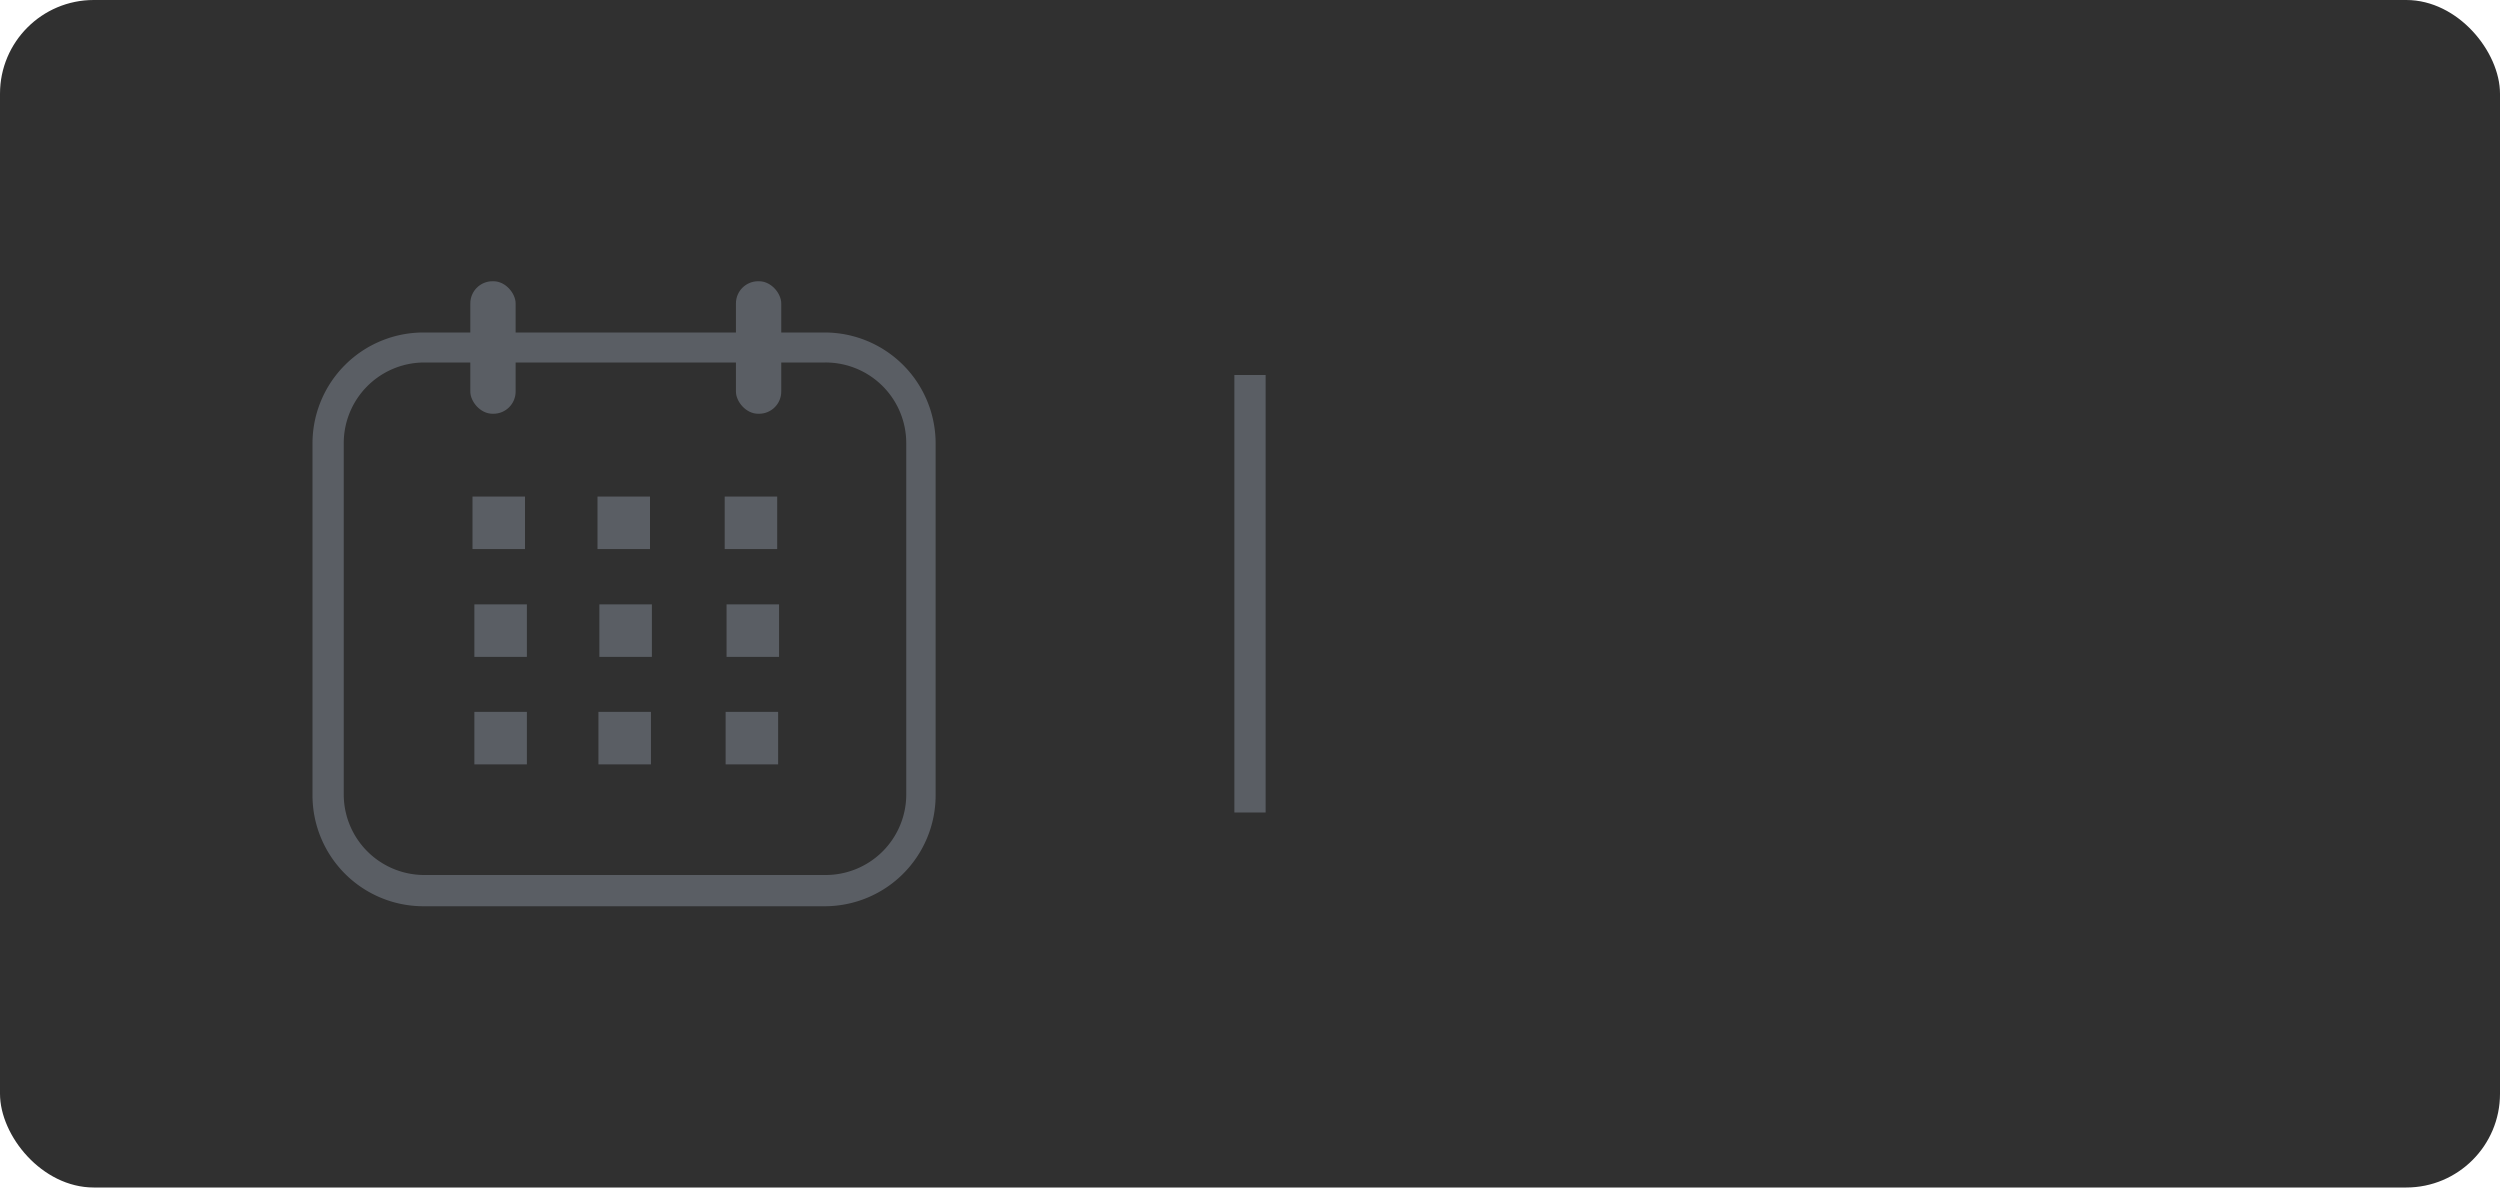 <svg id="Layer_1" data-name="Layer 1" xmlns="http://www.w3.org/2000/svg" viewBox="0 0 80 38"><defs><style>.cls-1{fill:#303030;}.cls-2{fill:#5a5e64;}</style></defs><title>btn_menu_g</title><rect class="cls-1" width="80" height="38" rx="3" ry="3"/><rect class="cls-2" x="39.5" y="12" width="1" height="14"/><path class="cls-2" d="M26.4,29H13.54A3.55,3.55,0,0,1,10,25.46V14.18a3.55,3.55,0,0,1,3.54-3.54H26.4a3.55,3.55,0,0,1,3.54,3.54V25.46A3.55,3.55,0,0,1,26.4,29ZM13.54,11.6A2.58,2.58,0,0,0,11,14.18V25.46A2.58,2.58,0,0,0,13.54,28H26.4A2.58,2.58,0,0,0,29,25.46V14.18A2.58,2.58,0,0,0,26.4,11.6H13.54Z"/><rect class="cls-2" x="15.05" y="9" width="1.45" height="4.24" rx="0.71" ry="0.71"/><rect class="cls-2" x="23.55" y="9" width="1.45" height="4.24" rx="0.71" ry="0.71"/><rect class="cls-2" x="23.19" y="15.89" width="1.68" height="1.68"/><rect class="cls-2" x="23.25" y="19.34" width="1.68" height="1.68"/><rect class="cls-2" x="23.22" y="22.78" width="1.68" height="1.68"/><rect class="cls-2" x="19.18" y="19.34" width="1.68" height="1.68"/><rect class="cls-2" x="19.15" y="22.78" width="1.68" height="1.68"/><rect class="cls-2" x="19.12" y="15.89" width="1.68" height="1.68"/><rect class="cls-2" x="15.12" y="15.89" width="1.68" height="1.68"/><rect class="cls-2" x="15.18" y="19.34" width="1.68" height="1.68"/><rect class="cls-2" x="15.18" y="22.78" width="1.68" height="1.68"/></svg>